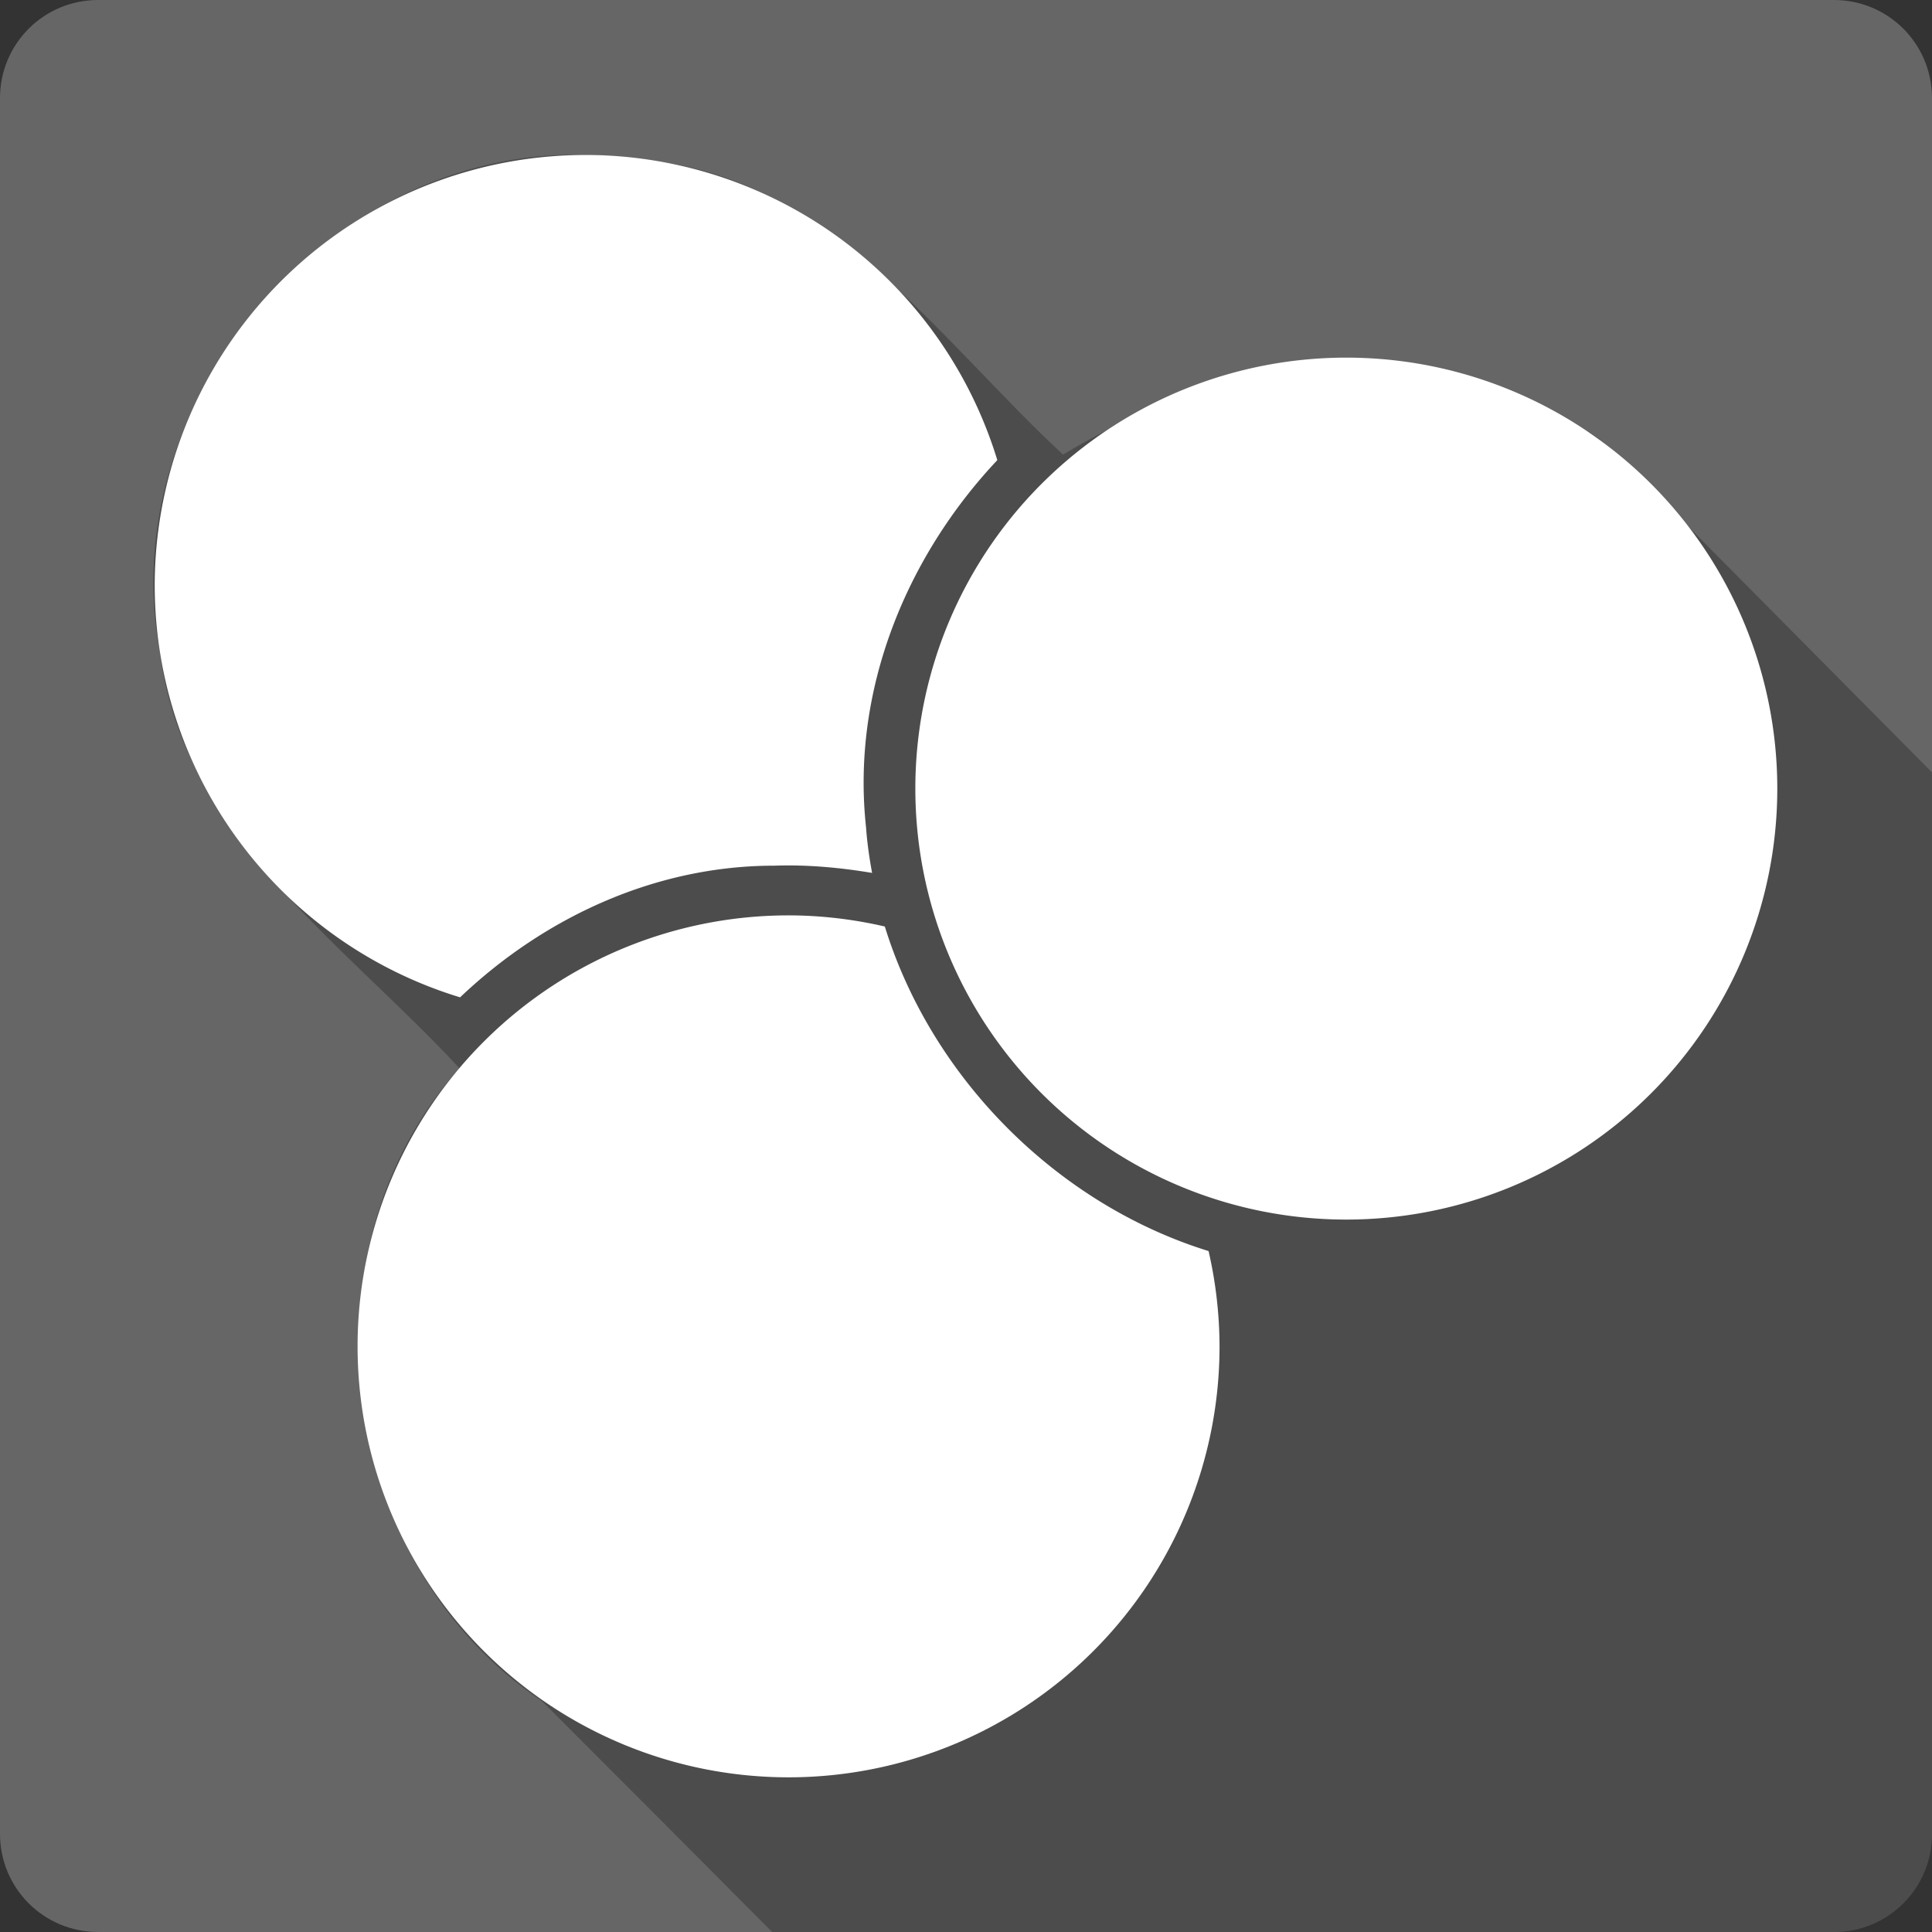 <?xml version="1.0" encoding="UTF-8" standalone="no"?>
<svg
   xmlns:dc="http://purl.org/dc/elements/1.1/"
   xmlns:cc="http://creativecommons.org/ns#"
   xmlns:rdf="http://www.w3.org/1999/02/22-rdf-syntax-ns#"
   xmlns:svg="http://www.w3.org/2000/svg"
   xmlns="http://www.w3.org/2000/svg"
   xmlns:sodipodi="http://sodipodi.sourceforge.net/DTD/sodipodi-0.dtd"
   xmlns:inkscape="http://www.inkscape.org/namespaces/inkscape"
   viewBox="0 0 512 512"
   id="svg2"
   version="1.1"
   inkscape:version="0.48.5 r10040"
   width="100%"
   height="100%"
   sodipodi:docname="dcpp-panel.svg">
  <rect x="0" y="0" width="512" height="512" fill="#333333" stroke="none"/>
  <sodipodi:namedview
     pagecolor="#ffffff"
     bordercolor="#666666"
     borderopacity="1"
     objecttolerance="10"
     gridtolerance="10"
     guidetolerance="10"
     inkscape:pageopacity="0"
     inkscape:pageshadow="2"
     inkscape:window-width="1307"
     inkscape:window-height="748"
     id="namedview6"
     showgrid="false"
     showguides="true"
     inkscape:guide-bbox="true"
     inkscape:zoom="0.16296602"
     inkscape:cx="-155.49408"
     inkscape:cy="-139.69633"
     inkscape:window-x="57"
     inkscape:window-y="-3"
     inkscape:window-maximized="1"
     inkscape:current-layer="svg2">
    <sodipodi:guide
       orientation="0,1"
       position="260.083,471.005"
       id="guide2989" />
    <sodipodi:guide
       orientation="0,1"
       position="267.593,40.983"
       id="guide2991" />
    <sodipodi:guide
       orientation="1,0"
       position="40.94,84.757"
       id="guide2993" />
    <sodipodi:guide
       orientation="1,0"
       position="471.051,254.983"
       id="guide2995" />
  </sodipodi:namedview>
  <defs
     id="defs8">
    <clipPath
       id="clipPath3136"
       clipPathUnits="userSpaceOnUse">
      <path
         inkscape:connector-curvature="0"
         id="path3138"
         d="M 26,0 C 11.603,0 0,11.603 0,26 l 0,460 c 0,14.397 11.603,26 26,26 l 460,0 c 14.397,0 26,-11.603 26,-26 L 512,26 C 512,11.603 500.397,0 486,0 L 26,0 z"
         style="fill:#666666;fill-opacity:1;stroke:none" />
    </clipPath>
    <clipPath
       clipPathUnits="userSpaceOnUse"
       id="clipPath3542">
      <path
         id="path3544"
         d="M 26,0 C 11.603,0 0,11.603 0,26 l 0,460 c 0,14.397 11.603,26 26,26 l 460,0 c 14.397,0 26,-11.603 26,-26 L 512,26 C 512,11.603 500.397,0 486,0 L 26,0 z"
         style="fill:#666666;fill-opacity:1;stroke:none"
         inkscape:connector-curvature="0" />
    </clipPath>
    <clipPath
       id="clipPath4724"
       clipPathUnits="userSpaceOnUse">
      <path
         inkscape:connector-curvature="0"
         id="path4726"
         d="M 26,0 C 11.603,0 0,11.603 0,26 l 0,460 c 0,14.397 11.603,26 26,26 l 460,0 c 14.397,0 26,-11.603 26,-26 L 512,26 C 512,11.603 500.397,0 486,0 L 26,0 z"
         style="fill:#666666;fill-opacity:1;stroke:none" />
    </clipPath>
    <clipPath
       clipPathUnits="userSpaceOnUse"
       id="clipPath5835">
      <path
         id="path5837"
         d="M 26,0 C 11.603,0 0,11.603 0,26 l 0,460 c 0,14.397 11.603,26 26,26 l 460,0 c 14.397,0 26,-11.603 26,-26 L 512,26 C 512,11.603 500.397,0 486,0 L 26,0 z"
         style="fill:#666666;fill-opacity:1;stroke:none"
         inkscape:connector-curvature="0" />
    </clipPath>
  </defs>
  <path
     style="fill:#666666;fill-opacity:1;stroke:none"
     d="M 26 0 C 11.603 0 0 11.603 0 26 L 0 486 C 0 500.397 11.603 512 26 512 L 486 512 C 500.397 512 512 500.397 512 486 L 512 26 C 512 11.603 500.397 0 486 0 L 26 0 z "
     id="rect2986" />
  <path
     style="opacity:0.25;color:#000000;fill:#000000"
     d="M 152.5 41 C 86.142 40.748 29.936 107.219 42.375 172.812 C 48.453 221.428 90.989 249.809 121.75 283.094 C 78.243 331.649 89.539 414.658 143.594 450.781 C 165.81 472.998 185.661 492.918 204.625 512 L 486 512 C 500.397 512 512 500.397 512 486 L 512 204.688 C 488.346 180.808 461.493 153.725 428.094 120.062 C 410.799 102.631 378.164 105.271 353.969 102.094 C 325.558 99.413 302.902 107.656 281.719 120.469 C 249.498 90.639 222.12 49.972 175.438 42.906 C 168.913 41.716 162.286 41.126 155.656 41.062 C 154.598 41.025 153.553 41.004 152.5 41 z "
     id="path6753" />
  <path
     style="color:#000000;fill:#ffffff"
     id="path78"
     inkscape:connector-curvature="0"
     d="M 158.531,41.115 A 114.21,114.21 0 0 0 41,155.276 114.21,114.21 0 0 0 121.929,264.305 c 22.383,-21.278 51.891,-34.92 83.314,-34.891 8.665,-0.301 17.316,0.492 25.871,1.918 -0.735,-3.998 -1.323,-8.044 -1.607,-12.131 -3.896,-35.978 10.43,-71.367 34.79,-97.261 A 114.21,114.21 0 0 0 158.534,41.114 m 201.571,53.711 a 114.21,114.21 0 0 0 -117.531,114.161 114.213,114.213 0 0 0 228.427,0 A 114.21,114.21 0 0 0 360.105,94.825 M 212.294,242.634 a 114.21,114.21 0 0 0 -117.531,114.161 114.213,114.213 0 0 0 228.427,0 114.21,114.21 0 0 0 -2.903,-25.248 c -40.061,-12.408 -73.371,-45.777 -85.799,-86.01 a 114.21,114.21 0 0 0 -22.189,-2.903" />
</svg>
